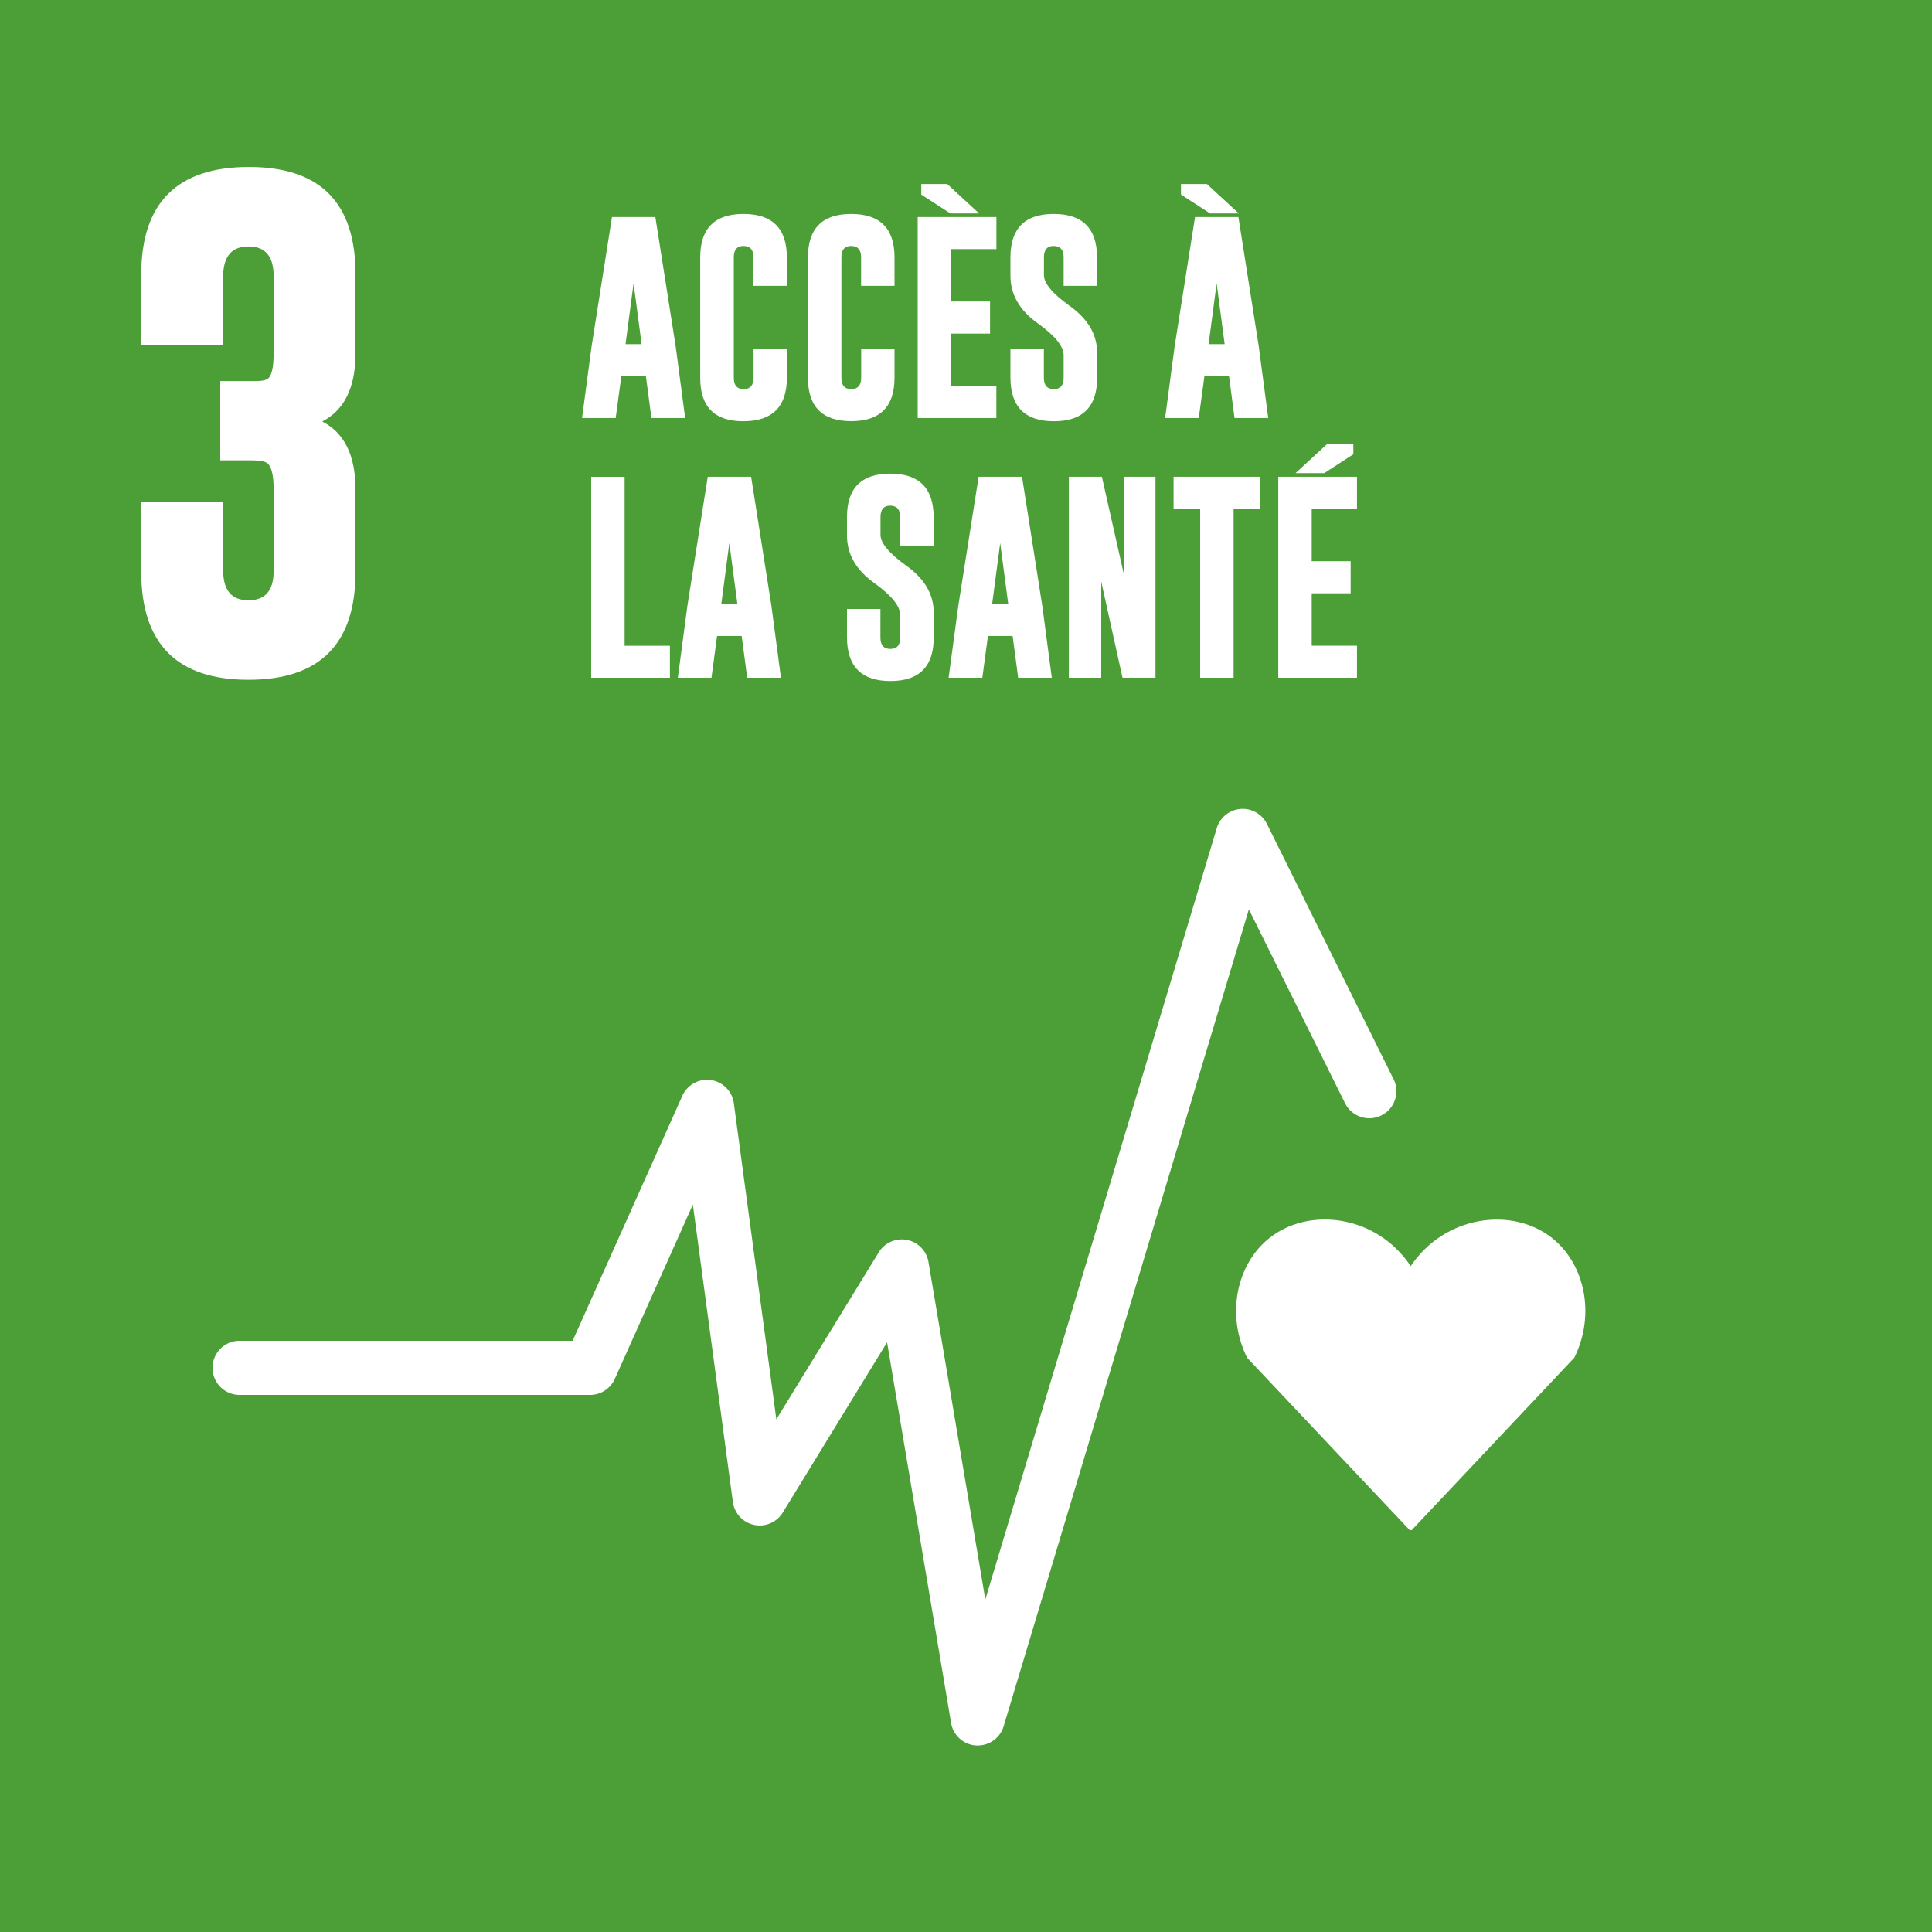 <svg id="Calque_1" data-name="Calque 1" xmlns="http://www.w3.org/2000/svg" viewBox="0 0 1000 1000"><defs><style>.cls-1{fill:#4c9e37;}.cls-2{fill:#fff;}</style></defs><rect class="cls-1" x="-8.12" y="-8.12" width="1016.24" height="1016.24"/><path class="cls-2" d="M115.53,296.19q.39,14.54,13.11,14.53t13-14.53V253.26q0-12.21-4.11-14c-1.54-.68-4.2-1-8-1H114v-41h18.38q4.11,0,5.91-1,3.34-1.92,3.34-13.37V142.08q-.37-14.54-13-14.53t-13.11,14.53v36.37H73.11V142.08q0-55.53,55.53-55.66T184,142.08v41q0,26.22-17.22,35.09Q184,227,184,253.26v42.93q0,55.67-55.4,55.66T73.11,296.19V259.82h42.42Z"/><path class="cls-2" d="M349.7,179.07l4.94,37.31H337.18l-2.86-21.62H321.59l-2.91,21.62H301.27l4.94-37.16,10.55-66.87h22.45Zm-17.61-.94-4.16-31.49-4.16,31.49Z"/><path class="cls-2" d="M407.28,195.54q0,22.44-22.45,22.5t-22.4-22.5V133.19q0-22.45,22.4-22.45t22.45,22.45v14.75H390V133.19c0-3.88-1.69-5.84-5.09-5.88h-.1q-5,0-5,5.88v62.35c0,3.92,1.69,5.87,5.09,5.87s5.14-1.95,5.14-5.87V180.78h17.31Z"/><path class="cls-2" d="M463,195.54Q463,218,440.58,218t-22.39-22.5V133.19q0-22.45,22.39-22.45T463,133.19v14.75h-17.3V133.19q0-5.82-5.09-5.88h-.11q-5,0-5,5.88v62.35c0,3.92,1.7,5.87,5.09,5.87s5.15-1.95,5.15-5.87V180.78H463Z"/><path class="cls-2" d="M475,112.35h40.74v16.57H492.29v27.13h20.16v16.63H492.29V199.8h23.43v16.58H475Zm1.87-17.1h13.41l16.52,15.23H491.92l-15.07-9.77Z"/><path class="cls-2" d="M523,133.19q0-22.45,22.39-22.45t22.45,22.45v14.75h-17.3V133.19q0-5.82-5.1-5.88h-.1q-5,0-5,5.88v9.24q0,6.34,13.3,15.9,14.24,10.14,14.24,24.32v12.89q0,22.5-22.4,22.5T523,195.54V180.78h17.3v14.76c0,3.92,1.71,5.87,5.14,5.87s5.1-1.95,5.1-5.87V183.9q0-6.92-13.31-16.47Q523,157.29,523,142.75Z"/><path class="cls-2" d="M651.5,179.07l4.94,37.31H639l-2.86-21.62H623.39l-2.91,21.62H603.07L608,179.22l10.55-66.87H641ZM611.28,95.25h13.41l16.52,15.23H626.35l-15.07-9.77Zm22.6,82.88-4.15-31.49-4.16,31.49Z"/><path class="cls-2" d="M306,350.8v-104h17.3v87.45h23.44V350.8Z"/><path class="cls-2" d="M399.27,313.49l4.94,37.31H386.75l-2.86-21.62H371.16l-2.91,21.62h-17.4l4.93-37.15,10.55-66.88h22.45Zm-17.61-.93-4.16-31.49-4.15,31.49Z"/><path class="cls-2" d="M438.4,267.61q0-22.46,22.4-22.45t22.45,22.45v14.76H465.94V267.61q0-5.82-5.09-5.87h-.1c-3.36,0-5,1.95-5,5.87v9.25q0,6.33,13.3,15.9,14.24,10.13,14.24,24.32V330q0,22.5-22.4,22.5T438.4,330V315.21h17.31V330q0,5.88,5.14,5.88t5.09-5.88V318.32q0-6.9-13.3-16.47-14.24-10.12-14.24-24.68Z"/><path class="cls-2" d="M539.47,313.49l4.94,37.31H527l-2.86-21.62H511.36l-2.91,21.62H491L496,313.65l10.54-66.88H529Zm-17.62-.93-4.15-31.49-4.16,31.49Z"/><path class="cls-2" d="M553.24,246.77h17.09L581.87,298V246.77h16.21v104H581L570,301V350.8H553.24Z"/><path class="cls-2" d="M652.28,246.77v16.58H638.51V350.8h-17.3V263.35H607.44V246.77Z"/><path class="cls-2" d="M661.63,246.77h40.74v16.58H678.94v27.12H699.1V307.1H678.94v27.12h23.43V350.8H661.63Zm38.87-11.64-15.07,9.77H670.57l16.52-15.22H700.5Z"/><path class="cls-2" d="M506.09,903.44l-.88,0a14,14,0,0,1-12.93-11.65l-33.13-197-54,88.11a14,14,0,0,1-25.81-5.46L358.62,623.5l-40.38,90.18A14,14,0,0,1,305.46,722H124a14,14,0,0,1,0-28h172.4l56.78-126.81A14,14,0,0,1,379.83,571l22,163.65,53-86.43a14,14,0,0,1,25.75,5L510,827.9,629.79,428.7a14,14,0,0,1,26-2.19l65.53,132.07A14,14,0,0,1,696.19,571L646.42,470.71,519.5,893.46A14,14,0,0,1,506.09,903.44Z"/><path class="cls-2" d="M730.18,655.36c17.48-26.17,52.33-31,73.09-14.62,17,13.42,22.68,39.6,11.59,62L730.68,792h-1l-84.18-89.23c-11.08-22.4-5.38-48.58,11.59-62,20.76-16.41,55.49-11.74,73,14.43Z"/></svg>